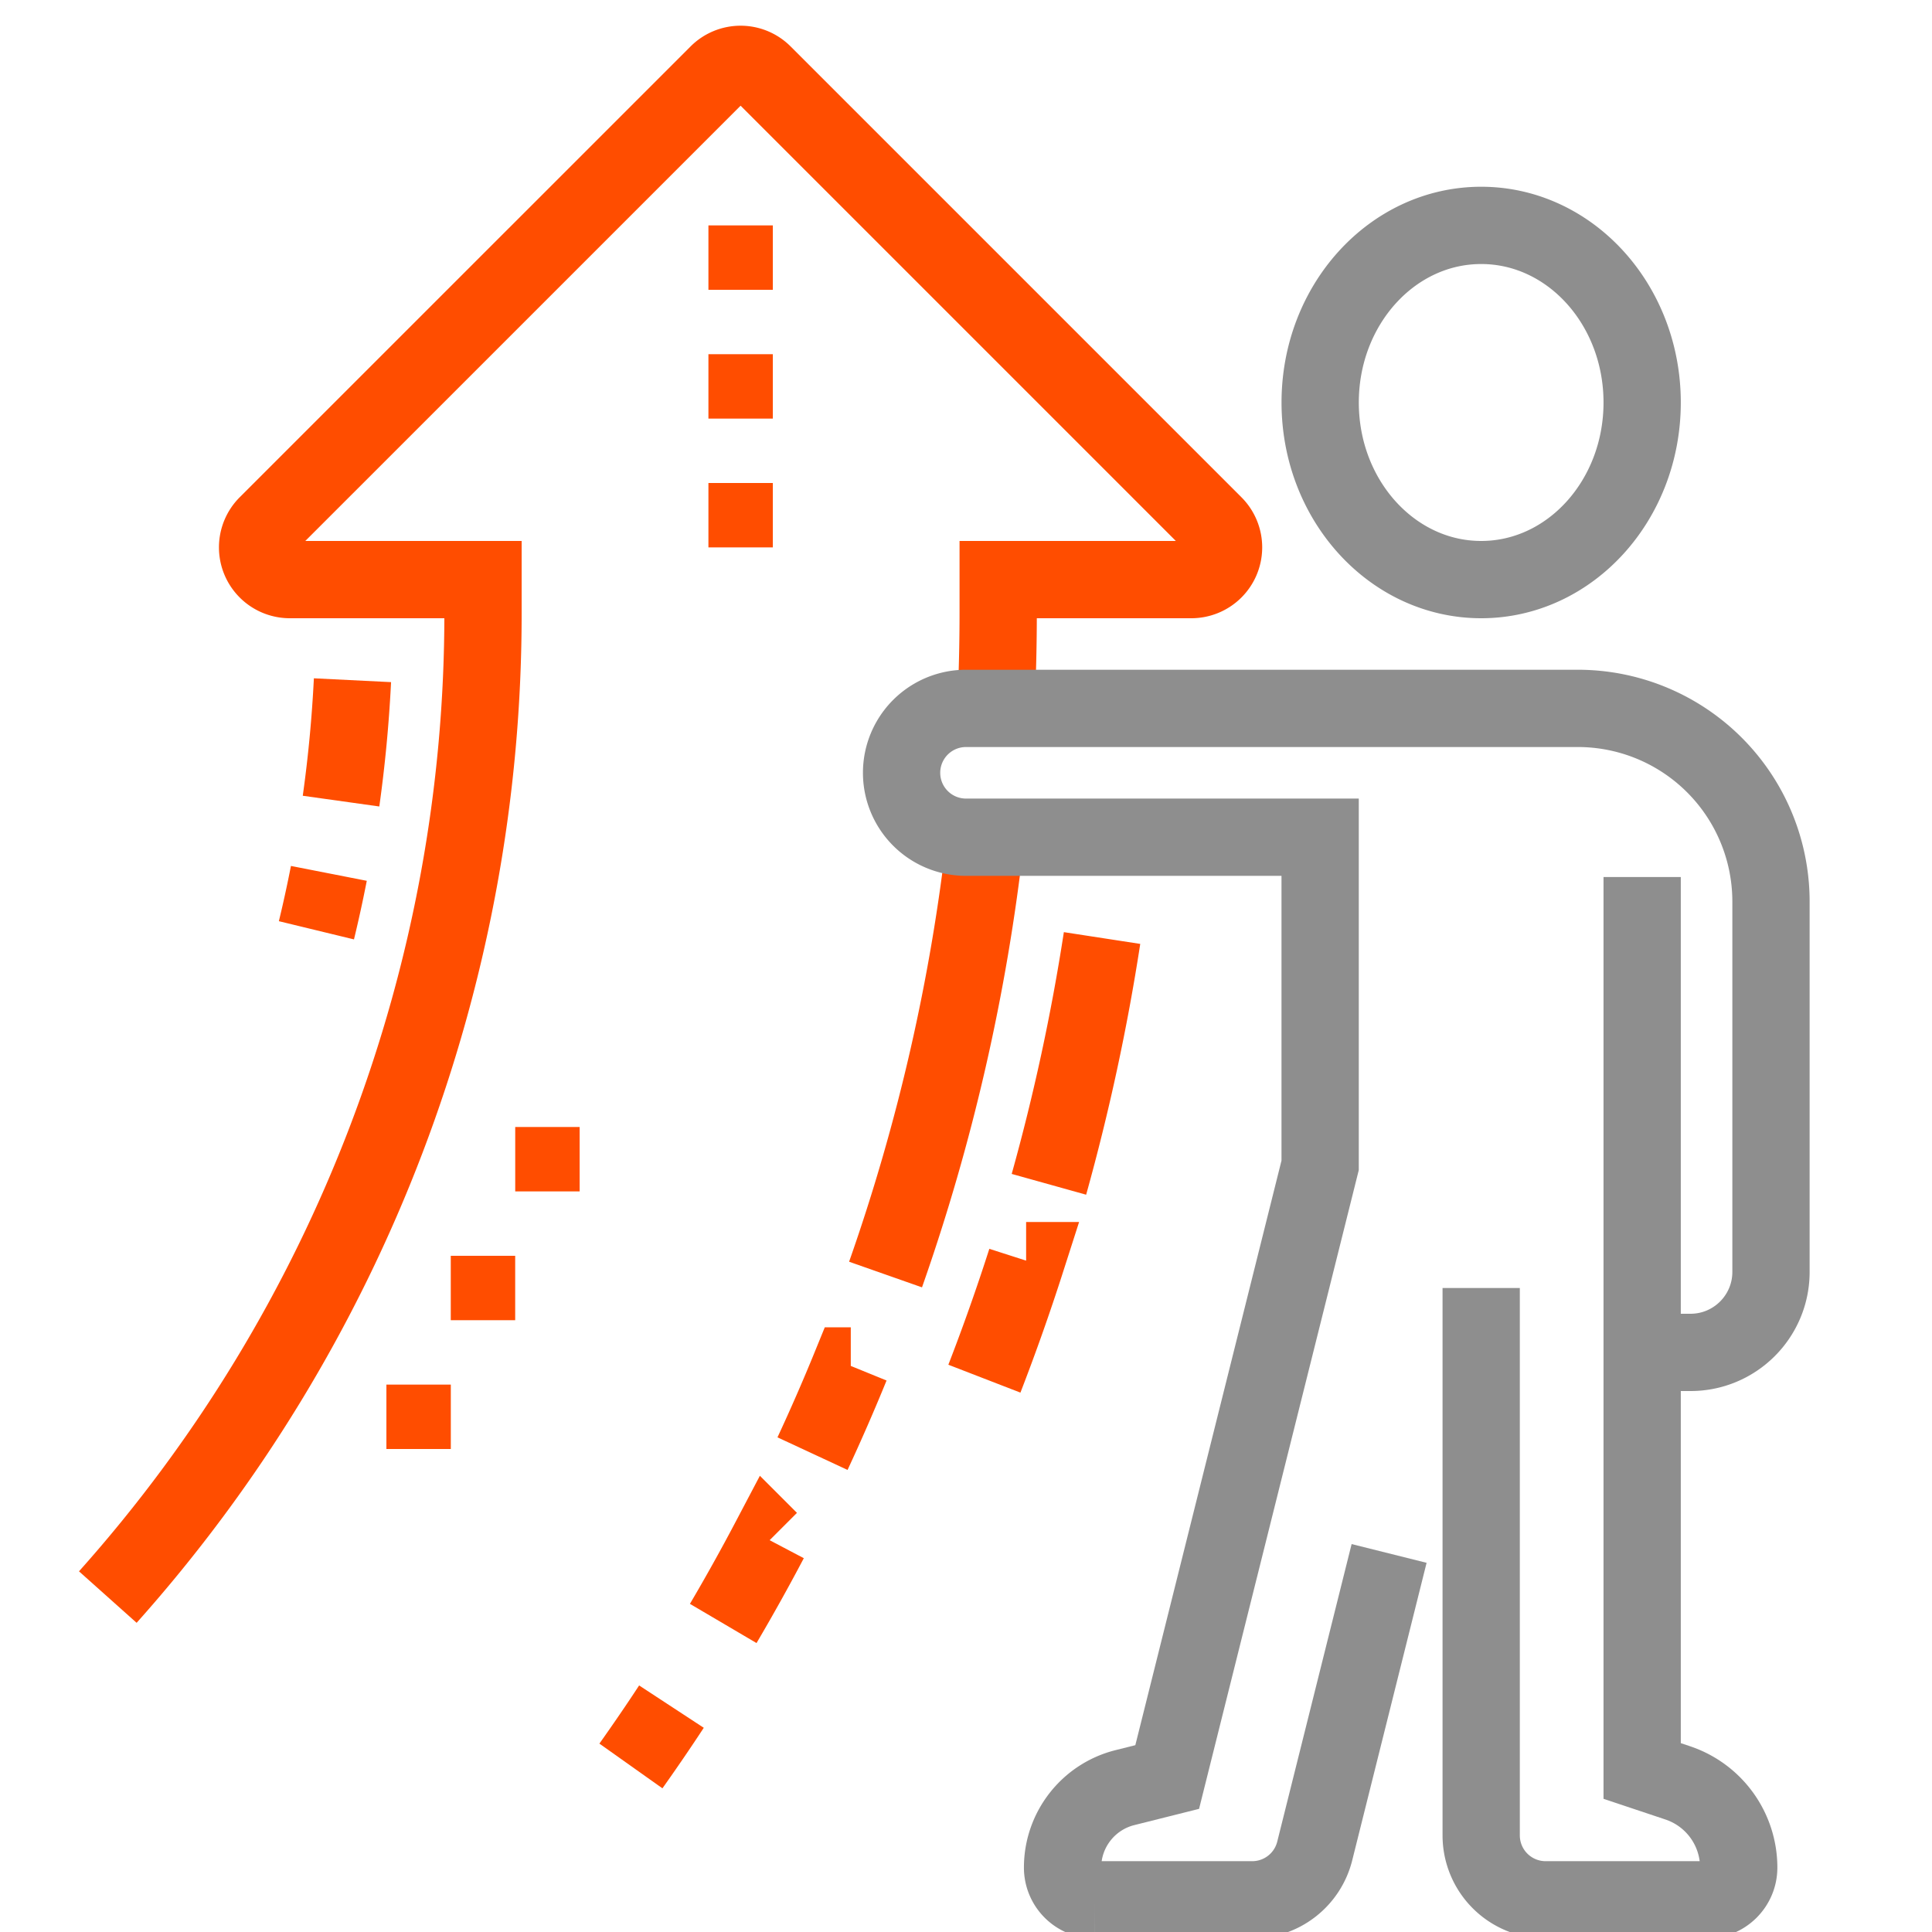 <svg width="50" height="50" fill="none" xmlns="http://www.w3.org/2000/svg"><g clip-path="url(#clip0_174_2706)"><path d="M17.377 44.167c-.34.519-.69 1.03-1.049 1.536m3.59-5.843a52.143 52.143 0 01-1.201 2.155m3.301-6.665a51.38 51.38 0 01-.99 2.27m5.528-4.995a54.969 54.969 0 01-1.08 3.055m3.045-11.404a54.647 54.647 0 01-1.375 6.374M9.122 17.604a35.116 35.116 0 01-.296 3.129m-.315 1.87c-.097.495-.204.986-.322 1.473m17.318-2.409a51.395 51.395 0 01-2.589 11.318" stroke="#FF4D00" stroke-width="2" stroke-miterlimit="10"/><path d="M2.79 41.332a38.188 38.188 0 009.71-25.499V15h-5a.834.834 0 01-.59-1.423L18.579 1.909a.83.83 0 011.175 0l11.668 11.668A.834.834 0 0130.833 15h-5v.833c0 .839-.02 1.673-.06 2.502" stroke="#FF4D00" stroke-width="2" stroke-miterlimit="10"/><path d="M42.499 22.698v23.135l.919.307a2.312 2.312 0 011.58 2.193c0 .46-.373.834-.833.834H40a1.667 1.667 0 01-1.667-1.667V33.333m0-18.333c2.3 0 4.166-2.052 4.166-4.583 0-2.532-1.865-4.584-4.166-4.584s-4.167 2.052-4.167 4.584c0 2.53 1.866 4.583 4.167 4.583z" stroke="#8E8E8E" stroke-width="2" stroke-miterlimit="10"/><path d="M35.95 40.203l-1.925 7.701a1.667 1.667 0 01-1.617 1.263h-4.076a.834.834 0 01-.833-.834c0-.979.666-1.833 1.616-2.07l1.092-.274 3.958-15.83v-8.492H25a1.666 1.666 0 110-3.334h15.833a5 5 0 015 5v9.584c0 1.15-.932 2.083-2.083 2.083H42.5" stroke="#8E8E8E" stroke-width="2" stroke-miterlimit="10"/><path d="M20 5.833h-1.666V7.5h1.667V5.833zm0 3.334h-1.666v1.666h1.667V9.167zm0 3.333h-1.666v1.667h1.667V12.5zm-6.667 20h-1.667v1.667h1.667V32.5zM15 29.167h-1.666v1.666h1.667v-1.666zm-3.333 6.666H10V37.5h1.667v-1.667z" fill="#FF4D00"/></g><defs><clipPath id="clip0_174_2706"><path fill="#fff" d="M0 0h50v50H0z"/></clipPath></defs></svg>
